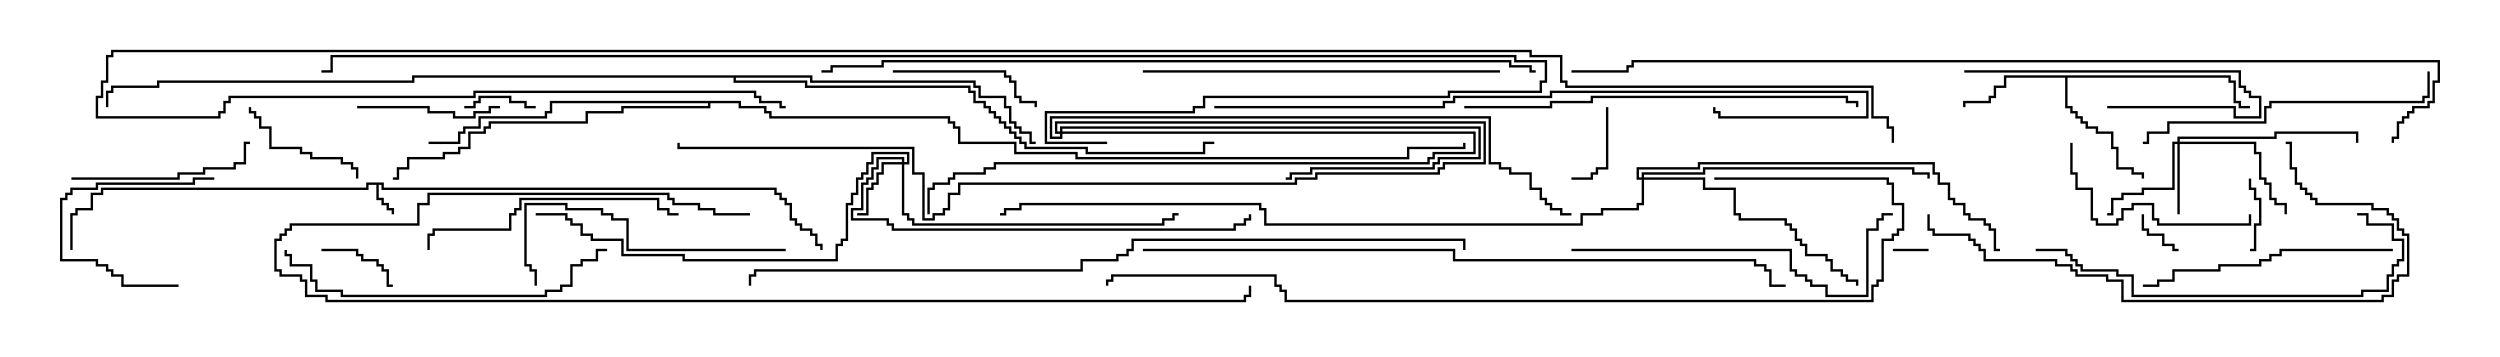 <svg version="1.1" width="105" height="15" xmlns="http://www.w3.org/2000/svg"><path d="M16.121,7.664L16.121,7.879L32.621,7.879L32.621,8.093L32.836,8.093L32.836,8.307L33.05,8.307L33.05,8.521L33.264,8.521L33.264,9.164L33.479,9.164L33.479,9.379L33.693,9.379L33.693,9.593L34.121,9.593L34.121,9.807L34.336,9.807L34.336,10.236L34.55,10.236L34.55,10.5L34.45,10.5L34.45,10.336L34.236,10.336L34.236,9.907L34.021,9.907L34.021,9.693L33.593,9.693L33.593,9.479L33.379,9.479L33.379,9.264L33.164,9.264L33.164,8.621L32.95,8.621L32.95,8.407L32.736,8.407L32.736,8.193L32.521,8.193L32.521,7.979L16.021,7.979L16.021,7.764L15.907,7.764L15.907,8.307L16.121,8.307L16.121,8.521L16.336,8.521L16.336,8.736L16.55,8.736L16.55,9L16.45,9L16.45,8.836L16.236,8.836L16.236,8.621L16.021,8.621L16.021,8.407L15.807,8.407L15.807,7.764L15.479,7.764L15.479,7.979L4.336,7.979L4.336,8.193L3.907,8.193L3.907,8.836L3.264,8.836L3.264,9.05L3.05,9.05L3.05,10.5L2.95,10.5L2.95,8.95L3.164,8.95L3.164,8.736L3.807,8.736L3.807,8.093L4.236,8.093L4.236,7.879L15.379,7.879L15.379,7.664z" stroke="none"/><path d="M93.693,3.164L93.693,3.379L93.907,3.379L93.907,4.236L94.121,4.236L94.121,4.45L94.5,4.45L94.5,4.55L94.021,4.55L94.021,4.336L93.807,4.336L93.807,3.479L93.593,3.479L93.593,3.264L86.836,3.264L86.836,4.45L87.05,4.45L87.05,4.664L87.264,4.664L87.264,4.879L87.479,4.879L87.479,5.093L87.693,5.093L87.693,5.307L88.121,5.307L88.121,5.521L88.764,5.521L88.764,6.164L88.979,6.164L88.979,7.021L89.621,7.021L89.621,7.236L90.05,7.236L90.05,7.5L89.95,7.5L89.95,7.336L89.521,7.336L89.521,7.121L88.879,7.121L88.879,6.264L88.664,6.264L88.664,5.621L88.021,5.621L88.021,5.407L87.593,5.407L87.593,5.193L87.379,5.193L87.379,4.979L87.164,4.979L87.164,4.764L86.95,4.764L86.95,4.55L86.736,4.55L86.736,3.264L84.264,3.264L84.264,3.693L83.836,3.693L83.836,4.121L83.621,4.121L83.621,4.336L82.55,4.336L82.55,4.5L82.45,4.5L82.45,4.236L83.521,4.236L83.521,4.021L83.736,4.021L83.736,3.593L84.164,3.593L84.164,3.164z" stroke="none"/><path d="M31.121,4.236L31.121,4.45L32.193,4.45L32.193,4.664L32.407,4.664L32.407,4.879L39.907,4.879L39.907,5.093L40.121,5.093L40.121,5.307L40.336,5.307L40.336,5.95L42.693,5.95L42.693,6.379L45.264,6.379L45.264,6.593L59.093,6.593L59.093,6.164L61.45,6.164L61.45,6L61.55,6L61.55,6.264L59.193,6.264L59.193,6.693L45.164,6.693L45.164,6.479L42.593,6.479L42.593,6.05L40.236,6.05L40.236,5.407L40.021,5.407L40.021,5.193L39.807,5.193L39.807,4.979L32.307,4.979L32.307,4.764L32.093,4.764L32.093,4.55L31.021,4.55L31.021,4.336L29.836,4.336L29.836,4.55L26.193,4.55L26.193,4.764L24.693,4.764L24.693,5.193L20.621,5.193L20.621,5.407L20.407,5.407L20.407,5.621L19.764,5.621L19.764,6.264L19.336,6.264L19.336,6.479L18.693,6.479L18.693,6.693L17.193,6.693L17.193,7.121L16.764,7.121L16.764,7.55L16.5,7.55L16.5,7.45L16.664,7.45L16.664,7.021L17.093,7.021L17.093,6.593L18.593,6.593L18.593,6.379L19.236,6.379L19.236,6.164L19.664,6.164L19.664,5.521L20.307,5.521L20.307,5.307L20.521,5.307L20.521,5.093L24.593,5.093L24.593,4.664L26.093,4.664L26.093,4.45L29.736,4.45L29.736,4.336L23.193,4.336L23.193,4.764L22.979,4.764L22.979,4.979L20.193,4.979L20.193,5.407L19.55,5.407L19.55,5.621L19.336,5.621L19.336,6.05L18,6.05L18,5.95L19.236,5.95L19.236,5.521L19.45,5.521L19.45,5.307L20.093,5.307L20.093,4.879L22.879,4.879L22.879,4.664L23.093,4.664L23.093,4.236z" stroke="none"/><path d="M34.121,3.164L34.121,3.379L40.979,3.379L40.979,3.593L41.193,3.593L41.193,4.021L42.264,4.021L42.264,4.45L42.479,4.45L42.479,5.093L42.693,5.093L42.693,5.307L42.907,5.307L42.907,5.521L43.336,5.521L43.336,5.95L43.5,5.95L43.5,6.05L43.236,6.05L43.236,5.621L42.807,5.621L42.807,5.407L42.593,5.407L42.593,5.193L42.379,5.193L42.379,4.55L42.164,4.55L42.164,4.121L41.093,4.121L41.093,3.693L40.879,3.693L40.879,3.479L34.021,3.479L34.021,3.264L30.907,3.264L30.907,3.379L33.907,3.379L33.907,3.593L40.764,3.593L40.764,3.807L40.979,3.807L40.979,4.236L41.407,4.236L41.407,4.45L41.621,4.45L41.621,4.664L41.836,4.664L41.836,4.879L42.05,4.879L42.05,5.093L42.264,5.093L42.264,5.307L42.479,5.307L42.479,5.521L42.693,5.521L42.693,5.736L42.907,5.736L42.907,5.95L43.121,5.95L43.121,6.164L45.693,6.164L45.693,6.379L50.521,6.379L50.521,5.95L51,5.95L51,6.05L50.621,6.05L50.621,6.479L45.593,6.479L45.593,6.264L43.021,6.264L43.021,6.05L42.807,6.05L42.807,5.836L42.593,5.836L42.593,5.621L42.379,5.621L42.379,5.407L42.164,5.407L42.164,5.193L41.95,5.193L41.95,4.979L41.736,4.979L41.736,4.764L41.521,4.764L41.521,4.55L41.307,4.55L41.307,4.336L40.879,4.336L40.879,3.907L40.664,3.907L40.664,3.693L33.807,3.693L33.807,3.479L30.807,3.479L30.807,3.264L17.407,3.264L17.407,3.479L6.693,3.479L6.693,3.693L4.764,3.693L4.764,3.907L4.55,3.907L4.55,4.5L4.45,4.5L4.45,3.807L4.664,3.807L4.664,3.593L6.593,3.593L6.593,3.379L17.307,3.379L17.307,3.164z" stroke="none"/><path d="M37.879,6.807L37.879,6.693L36.907,6.693L36.907,7.121L36.693,7.121L36.693,7.55L36.479,7.55L36.479,7.764L36.264,7.764L36.264,8.836L35.836,8.836L35.836,9.164L37.336,9.164L37.336,9.379L37.55,9.379L37.55,9.593L51.807,9.593L51.807,9.379L52.236,9.379L52.236,9.164L52.45,9.164L52.45,9L52.55,9L52.55,9.264L52.336,9.264L52.336,9.479L51.907,9.479L51.907,9.693L37.45,9.693L37.45,9.479L37.236,9.479L37.236,9.264L35.736,9.264L35.736,8.736L36.164,8.736L36.164,7.664L36.379,7.664L36.379,7.45L36.593,7.45L36.593,7.021L36.807,7.021L36.807,6.593L37.979,6.593L37.979,6.807L38.093,6.807L38.093,6.479L36.693,6.479L36.693,6.907L36.479,6.907L36.479,7.336L36.264,7.336L36.264,7.55L36.05,7.55L36.05,8.193L35.836,8.193L35.836,8.621L35.621,8.621L35.621,10.121L35.407,10.121L35.407,10.336L35.193,10.336L35.193,10.979L28.664,10.979L28.664,10.764L26.093,10.764L26.093,10.121L24.807,10.121L24.807,9.907L24.379,9.907L24.379,9.479L23.95,9.479L23.95,9.264L23.736,9.264L23.736,9.05L22.5,9.05L22.5,8.95L23.836,8.95L23.836,9.164L24.05,9.164L24.05,9.379L24.479,9.379L24.479,9.807L24.907,9.807L24.907,10.021L26.193,10.021L26.193,10.664L28.764,10.664L28.764,10.879L35.093,10.879L35.093,10.236L35.307,10.236L35.307,10.021L35.521,10.021L35.521,8.521L35.736,8.521L35.736,8.093L35.95,8.093L35.95,7.45L36.164,7.45L36.164,7.236L36.379,7.236L36.379,6.807L36.593,6.807L36.593,6.379L38.193,6.379L38.193,6.907L37.979,6.907L37.979,8.95L38.193,8.95L38.193,9.164L38.407,9.164L38.407,9.379L48.807,9.379L48.807,9.164L49.236,9.164L49.236,8.95L49.5,8.95L49.5,9.05L49.336,9.05L49.336,9.264L48.907,9.264L48.907,9.479L38.307,9.479L38.307,9.264L38.093,9.264L38.093,9.05L37.879,9.05L37.879,6.907L37.121,6.907L37.121,7.336L36.907,7.336L36.907,7.764L36.693,7.764L36.693,7.979L36.479,7.979L36.479,9.05L36,9.05L36,8.95L36.379,8.95L36.379,7.879L36.593,7.879L36.593,7.664L36.807,7.664L36.807,7.236L37.021,7.236L37.021,6.807z" stroke="none"/><path d="M91.45,5.95L91.45,5.736L95.521,5.736L95.521,5.521L99.05,5.521L99.05,6L98.95,6L98.95,5.621L95.621,5.621L95.621,5.836L91.55,5.836L91.55,5.95L94.764,5.95L94.764,6.379L94.979,6.379L94.979,7.45L95.193,7.45L95.193,7.664L95.407,7.664L95.407,8.307L95.621,8.307L95.621,8.521L96.05,8.521L96.05,9L95.95,9L95.95,8.621L95.521,8.621L95.521,8.407L95.307,8.407L95.307,7.764L95.093,7.764L95.093,7.55L94.879,7.55L94.879,6.479L94.664,6.479L94.664,6.05L91.55,6.05L91.55,9L91.45,9L91.45,6.05L91.336,6.05L91.336,7.979L90.05,7.979L90.05,8.193L89.193,8.193L89.193,8.407L88.764,8.407L88.764,9.05L88.5,9.05L88.5,8.95L88.664,8.95L88.664,8.307L89.093,8.307L89.093,8.093L89.95,8.093L89.95,7.879L91.236,7.879L91.236,5.95z" stroke="none"/><path d="M44.521,5.521L44.521,5.307L62.193,5.307L62.193,6.693L60.479,6.693L60.479,6.907L60.264,6.907L60.264,7.121L55.121,7.121L55.121,7.336L54.264,7.336L54.264,7.55L54,7.55L54,7.45L54.164,7.45L54.164,7.236L55.021,7.236L55.021,7.021L60.164,7.021L60.164,6.807L60.379,6.807L60.379,6.593L62.093,6.593L62.093,5.407L44.621,5.407L44.621,5.521L61.979,5.521L61.979,6.479L60.264,6.479L60.264,6.693L60.05,6.693L60.05,6.907L41.836,6.907L41.836,7.121L41.407,7.121L41.407,7.336L40.121,7.336L40.121,7.55L39.907,7.55L39.907,7.764L39.264,7.764L39.264,7.979L39.05,7.979L39.05,9L38.95,9L38.95,7.879L39.164,7.879L39.164,7.664L39.807,7.664L39.807,7.45L40.021,7.45L40.021,7.236L41.307,7.236L41.307,7.021L41.736,7.021L41.736,6.807L59.95,6.807L59.95,6.593L60.164,6.593L60.164,6.379L61.879,6.379L61.879,5.621L44.621,5.621L44.621,5.836L44.093,5.836L44.093,4.879L62.621,4.879L62.621,6.807L63.05,6.807L63.05,7.021L63.479,7.021L63.479,7.236L64.336,7.236L64.336,7.879L64.764,7.879L64.764,8.307L64.979,8.307L64.979,8.521L65.193,8.521L65.193,8.736L65.621,8.736L65.621,8.95L66,8.95L66,9.05L65.521,9.05L65.521,8.836L65.093,8.836L65.093,8.621L64.879,8.621L64.879,8.407L64.664,8.407L64.664,7.979L64.236,7.979L64.236,7.336L63.379,7.336L63.379,7.121L62.95,7.121L62.95,6.907L62.521,6.907L62.521,4.979L44.193,4.979L44.193,5.736L44.521,5.736L44.521,5.621L44.307,5.621L44.307,5.093L62.407,5.093L62.407,6.907L60.693,6.907L60.693,7.121L60.479,7.121L60.479,7.336L55.336,7.336L55.336,7.55L54.479,7.55L54.479,7.764L40.336,7.764L40.336,8.193L39.907,8.193L39.907,8.836L39.693,8.836L39.693,9.05L39.264,9.05L39.264,9.264L38.736,9.264L38.736,7.336L38.307,7.336L38.307,6.264L28.45,6.264L28.45,6L28.55,6L28.55,6.164L38.407,6.164L38.407,7.236L38.836,7.236L38.836,9.164L39.164,9.164L39.164,8.95L39.593,8.95L39.593,8.736L39.807,8.736L39.807,8.093L40.236,8.093L40.236,7.664L54.379,7.664L54.379,7.45L55.236,7.45L55.236,7.236L60.379,7.236L60.379,7.021L60.593,7.021L60.593,6.807L62.307,6.807L62.307,5.193L44.407,5.193L44.407,5.521z" stroke="none"/><path d="M68.95,7.45L68.95,7.236L71.521,7.236L71.521,7.021L80.407,7.021L80.407,7.236L81.05,7.236L81.05,7.5L80.95,7.5L80.95,7.336L80.307,7.336L80.307,7.121L71.621,7.121L71.621,7.336L69.05,7.336L69.05,7.45L71.621,7.45L71.621,7.879L72.907,7.879L72.907,8.95L73.121,8.95L73.121,9.164L75.05,9.164L75.05,9.379L75.264,9.379L75.264,9.593L75.479,9.593L75.479,10.021L75.693,10.021L75.693,10.236L75.907,10.236L75.907,10.664L76.764,10.664L76.764,10.879L76.979,10.879L76.979,11.307L77.407,11.307L77.407,11.521L77.621,11.521L77.621,11.736L78.05,11.736L78.05,12L77.95,12L77.95,11.836L77.521,11.836L77.521,11.621L77.307,11.621L77.307,11.407L76.879,11.407L76.879,10.979L76.664,10.979L76.664,10.764L75.807,10.764L75.807,10.336L75.593,10.336L75.593,10.121L75.379,10.121L75.379,9.693L75.164,9.693L75.164,9.479L74.95,9.479L74.95,9.264L73.021,9.264L73.021,9.05L72.807,9.05L72.807,7.979L71.521,7.979L71.521,7.55L69.05,7.55L69.05,8.621L68.836,8.621L68.836,8.836L67.336,8.836L67.336,9.05L66.479,9.05L66.479,9.479L53.093,9.479L53.093,8.836L52.879,8.836L52.879,8.621L42.907,8.621L42.907,8.836L42.264,8.836L42.264,9.05L42,9.05L42,8.95L42.164,8.95L42.164,8.736L42.807,8.736L42.807,8.521L52.979,8.521L52.979,8.736L53.193,8.736L53.193,9.379L66.379,9.379L66.379,8.95L67.236,8.95L67.236,8.736L68.736,8.736L68.736,8.521L68.95,8.521L68.95,7.55L68.736,7.55L68.736,7.021L71.307,7.021L71.307,6.807L81.264,6.807L81.264,7.236L81.479,7.236L81.479,7.664L81.907,7.664L81.907,8.307L82.121,8.307L82.121,8.521L82.55,8.521L82.55,8.95L82.764,8.95L82.764,9.164L83.407,9.164L83.407,9.379L83.621,9.379L83.621,9.593L83.836,9.593L83.836,10.45L84,10.45L84,10.55L83.736,10.55L83.736,9.693L83.521,9.693L83.521,9.479L83.307,9.479L83.307,9.264L82.664,9.264L82.664,9.05L82.45,9.05L82.45,8.621L82.021,8.621L82.021,8.407L81.807,8.407L81.807,7.764L81.379,7.764L81.379,7.336L81.164,7.336L81.164,6.907L71.407,6.907L71.407,7.121L68.836,7.121L68.836,7.45z" stroke="none"/><path d="M81,10.45L81,10.55L79.5,10.55L79.5,10.45z" stroke="none"/><path d="M89.95,9L90.05,9L90.05,9.593L90.264,9.593L90.264,9.807L90.907,9.807L90.907,10.236L91.336,10.236L91.336,10.45L91.5,10.45L91.5,10.55L91.236,10.55L91.236,10.336L90.807,10.336L90.807,9.907L90.164,9.907L90.164,9.693L89.95,9.693z" stroke="none"/><path d="M94.5,10.55L94.5,10.45L94.664,10.45L94.664,9.379L94.879,9.379L94.879,8.407L94.664,8.407L94.664,7.979L94.45,7.979L94.45,7.5L94.55,7.5L94.55,7.879L94.764,7.879L94.764,8.307L94.979,8.307L94.979,9.479L94.764,9.479L94.764,10.55z" stroke="none"/><path d="M22.5,4.45L22.5,4.55L22.021,4.55L22.021,4.336L21.379,4.336L21.379,4.121L20.193,4.121L20.193,4.336L19.979,4.336L19.979,4.55L19.5,4.55L19.5,4.45L19.879,4.45L19.879,4.236L20.093,4.236L20.093,4.021L21.479,4.021L21.479,4.236L22.121,4.236L22.121,4.45z" stroke="none"/><path d="M67.45,4.5L67.55,4.5L67.55,7.121L67.121,7.121L67.121,7.336L66.907,7.336L66.907,7.55L66,7.55L66,7.45L66.807,7.45L66.807,7.236L67.021,7.236L67.021,7.021L67.45,7.021z" stroke="none"/><path d="M13.5,10.55L13.5,10.45L15.05,10.45L15.05,10.664L15.264,10.664L15.264,10.879L15.907,10.879L15.907,11.093L16.121,11.093L16.121,11.307L16.336,11.307L16.336,11.95L16.5,11.95L16.5,12.05L16.236,12.05L16.236,11.407L16.021,11.407L16.021,11.193L15.807,11.193L15.807,10.979L15.164,10.979L15.164,10.764L14.95,10.764L14.95,10.55z" stroke="none"/><path d="M7.5,11.95L7.5,12.05L5.093,12.05L5.093,11.621L4.664,11.621L4.664,11.407L4.45,11.407L4.45,11.193L4.021,11.193L4.021,10.979L2.521,10.979L2.521,8.307L2.736,8.307L2.736,8.093L2.95,8.093L2.95,7.879L4.021,7.879L4.021,7.664L8.093,7.664L8.093,7.45L9,7.45L9,7.55L8.193,7.55L8.193,7.764L4.121,7.764L4.121,7.979L3.05,7.979L3.05,8.193L2.836,8.193L2.836,8.407L2.621,8.407L2.621,10.879L4.121,10.879L4.121,11.093L4.55,11.093L4.55,11.307L4.764,11.307L4.764,11.521L5.193,11.521L5.193,11.95z" stroke="none"/><path d="M10.45,4.5L10.55,4.5L10.55,4.664L10.764,4.664L10.764,4.879L10.979,4.879L10.979,5.307L11.407,5.307L11.407,6.164L12.693,6.164L12.693,6.379L13.121,6.379L13.121,6.593L14.407,6.593L14.407,6.807L14.836,6.807L14.836,7.021L15.05,7.021L15.05,7.5L14.95,7.5L14.95,7.121L14.736,7.121L14.736,6.907L14.307,6.907L14.307,6.693L13.021,6.693L13.021,6.479L12.593,6.479L12.593,6.264L11.307,6.264L11.307,5.407L10.879,5.407L10.879,4.979L10.664,4.979L10.664,4.764L10.45,4.764z" stroke="none"/><path d="M15,4.55L15,4.45L18.05,4.45L18.05,4.664L19.121,4.664L19.121,4.879L19.879,4.879L19.879,4.664L20.521,4.664L20.521,4.45L21,4.45L21,4.55L20.621,4.55L20.621,4.764L19.979,4.764L19.979,4.979L19.021,4.979L19.021,4.764L17.95,4.764L17.95,4.55z" stroke="none"/><path d="M37.5,3.05L37.5,2.95L42.264,2.95L42.264,3.164L42.479,3.164L42.479,3.379L42.693,3.379L42.693,4.021L42.907,4.021L42.907,4.236L43.55,4.236L43.55,4.5L43.45,4.5L43.45,4.336L42.807,4.336L42.807,4.121L42.593,4.121L42.593,3.479L42.379,3.479L42.379,3.264L42.164,3.264L42.164,3.05z" stroke="none"/><path d="M88.5,4.55L88.5,4.45L93.907,4.45L93.907,4.879L94.879,4.879L94.879,4.121L94.45,4.121L94.45,3.907L94.236,3.907L94.236,3.693L94.021,3.693L94.021,3.05L82.5,3.05L82.5,2.95L94.121,2.95L94.121,3.593L94.336,3.593L94.336,3.807L94.55,3.807L94.55,4.021L94.979,4.021L94.979,4.979L93.807,4.979L93.807,4.55z" stroke="none"/><path d="M3,7.55L3,7.45L7.45,7.45L7.45,7.236L8.521,7.236L8.521,7.021L9.807,7.021L9.807,6.807L10.236,6.807L10.236,5.95L10.5,5.95L10.5,6.05L10.336,6.05L10.336,6.907L9.907,6.907L9.907,7.121L8.621,7.121L8.621,7.336L7.55,7.336L7.55,7.55z" stroke="none"/><path d="M86.95,6L87.05,6L87.05,7.236L87.264,7.236L87.264,7.879L87.907,7.879L87.907,9.164L88.121,9.164L88.121,9.379L88.879,9.379L88.879,9.164L89.093,9.164L89.093,8.736L89.521,8.736L89.521,8.521L90.479,8.521L90.479,9.164L90.693,9.164L90.693,9.379L94.45,9.379L94.45,9L94.55,9L94.55,9.479L90.593,9.479L90.593,9.264L90.379,9.264L90.379,8.621L89.621,8.621L89.621,8.836L89.193,8.836L89.193,9.264L88.979,9.264L88.979,9.479L88.021,9.479L88.021,9.264L87.807,9.264L87.807,7.979L87.164,7.979L87.164,7.336L86.95,7.336z" stroke="none"/><path d="M33,10.45L33,10.55L26.307,10.55L26.307,9.264L25.664,9.264L25.664,9.05L25.236,9.05L25.236,8.836L23.736,8.836L23.736,8.621L22.121,8.621L22.121,11.093L22.336,11.093L22.336,11.307L22.55,11.307L22.55,12L22.45,12L22.45,11.407L22.236,11.407L22.236,11.193L22.021,11.193L22.021,8.521L23.836,8.521L23.836,8.736L25.336,8.736L25.336,8.95L25.764,8.95L25.764,9.164L26.407,9.164L26.407,10.45z" stroke="none"/><path d="M18.05,10.5L17.95,10.5L17.95,9.807L18.164,9.807L18.164,9.593L21.379,9.593L21.379,8.95L21.593,8.95L21.593,8.736L21.807,8.736L21.807,8.307L27.693,8.307L27.693,8.736L28.121,8.736L28.121,8.95L28.5,8.95L28.5,9.05L28.021,9.05L28.021,8.836L27.593,8.836L27.593,8.407L21.907,8.407L21.907,8.836L21.693,8.836L21.693,9.05L21.479,9.05L21.479,9.693L18.264,9.693L18.264,9.907L18.05,9.907z" stroke="none"/><path d="M100.5,10.45L100.5,10.55L95.836,10.55L95.836,10.764L95.407,10.764L95.407,10.979L94.979,10.979L94.979,11.193L93.264,11.193L93.264,11.407L91.336,11.407L91.336,11.836L90.693,11.836L90.693,12.05L90,12.05L90,11.95L90.593,11.95L90.593,11.736L91.236,11.736L91.236,11.307L93.164,11.307L93.164,11.093L94.879,11.093L94.879,10.879L95.307,10.879L95.307,10.664L95.736,10.664L95.736,10.45z" stroke="none"/><path d="M101.95,3L102.05,3L102.05,4.121L101.836,4.121L101.836,4.336L95.407,4.336L95.407,4.55L95.193,4.55L95.193,5.193L91.121,5.193L91.121,5.621L90.264,5.621L90.264,6.05L90,6.05L90,5.95L90.164,5.95L90.164,5.521L91.021,5.521L91.021,5.093L95.093,5.093L95.093,4.45L95.307,4.45L95.307,4.236L101.736,4.236L101.736,4.021L101.95,4.021z" stroke="none"/><path d="M25.5,10.45L25.5,10.55L25.121,10.55L25.121,10.979L24.479,10.979L24.479,11.193L24.05,11.193L24.05,12.05L23.621,12.05L23.621,12.264L22.979,12.264L22.979,12.479L14.307,12.479L14.307,12.264L13.236,12.264L13.236,11.836L13.021,11.836L13.021,11.193L12.164,11.193L12.164,10.764L11.95,10.764L11.95,10.5L12.05,10.5L12.05,10.664L12.264,10.664L12.264,11.093L13.121,11.093L13.121,11.736L13.336,11.736L13.336,12.164L14.407,12.164L14.407,12.379L22.879,12.379L22.879,12.164L23.521,12.164L23.521,11.95L23.95,11.95L23.95,11.093L24.379,11.093L24.379,10.879L25.021,10.879L25.021,10.45z" stroke="none"/><path d="M85.5,10.55L85.5,10.45L86.836,10.45L86.836,10.664L87.05,10.664L87.05,10.879L87.264,10.879L87.264,11.093L87.479,11.093L87.479,11.307L88.979,11.307L88.979,11.521L89.621,11.521L89.621,12.379L99.164,12.379L99.164,12.164L100.236,12.164L100.236,11.521L100.45,11.521L100.45,11.093L100.664,11.093L100.664,10.879L100.879,10.879L100.879,10.121L100.45,10.121L100.45,9.479L99.379,9.479L99.379,9.05L99,9.05L99,8.95L99.479,8.95L99.479,9.379L100.55,9.379L100.55,10.021L100.979,10.021L100.979,10.979L100.764,10.979L100.764,11.193L100.55,11.193L100.55,11.621L100.336,11.621L100.336,12.264L99.264,12.264L99.264,12.479L89.521,12.479L89.521,11.621L88.879,11.621L88.879,11.407L87.379,11.407L87.379,11.193L87.164,11.193L87.164,10.979L86.95,10.979L86.95,10.764L86.736,10.764L86.736,10.55z" stroke="none"/><path d="M66,10.55L66,10.45L75.264,10.45L75.264,11.307L75.479,11.307L75.479,11.521L75.907,11.521L75.907,11.736L76.121,11.736L76.121,11.95L76.764,11.95L76.764,12.379L78.379,12.379L78.379,9.593L78.807,9.593L78.807,9.164L79.021,9.164L79.021,8.95L79.5,8.95L79.5,9.05L79.121,9.05L79.121,9.264L78.907,9.264L78.907,9.693L78.479,9.693L78.479,12.479L76.664,12.479L76.664,12.05L76.021,12.05L76.021,11.836L75.807,11.836L75.807,11.621L75.379,11.621L75.379,11.407L75.164,11.407L75.164,10.55z" stroke="none"/><path d="M48,3.05L48,2.95L63,2.95L63,3.05z" stroke="none"/><path d="M80.95,9L81.05,9L81.05,9.593L81.264,9.593L81.264,9.807L82.764,9.807L82.764,10.021L82.979,10.021L82.979,10.236L83.193,10.236L83.193,10.45L83.407,10.45L83.407,10.879L86.407,10.879L86.407,11.093L87.05,11.093L87.05,11.307L87.264,11.307L87.264,11.521L88.55,11.521L88.55,11.736L89.193,11.736L89.193,12.593L100.021,12.593L100.021,12.379L100.45,12.379L100.45,11.736L100.664,11.736L100.664,11.521L101.093,11.521L101.093,9.907L100.879,9.907L100.879,9.693L100.664,9.693L100.664,9.264L100.45,9.264L100.45,9.05L100.236,9.05L100.236,8.836L99.593,8.836L99.593,8.621L97.236,8.621L97.236,8.407L97.021,8.407L97.021,8.193L96.807,8.193L96.807,7.979L96.593,7.979L96.593,7.764L96.379,7.764L96.379,7.121L96.164,7.121L96.164,6.05L96,6.05L96,5.95L96.264,5.95L96.264,7.021L96.479,7.021L96.479,7.664L96.693,7.664L96.693,7.879L96.907,7.879L96.907,8.093L97.121,8.093L97.121,8.307L97.336,8.307L97.336,8.521L99.693,8.521L99.693,8.736L100.336,8.736L100.336,8.95L100.55,8.95L100.55,9.164L100.764,9.164L100.764,9.593L100.979,9.593L100.979,9.807L101.193,9.807L101.193,11.621L100.764,11.621L100.764,11.836L100.55,11.836L100.55,12.479L100.121,12.479L100.121,12.693L89.093,12.693L89.093,11.836L88.45,11.836L88.45,11.621L87.164,11.621L87.164,11.407L86.95,11.407L86.95,11.193L86.307,11.193L86.307,10.979L83.307,10.979L83.307,10.55L83.093,10.55L83.093,10.336L82.879,10.336L82.879,10.121L82.664,10.121L82.664,9.907L81.164,9.907L81.164,9.693L80.95,9.693z" stroke="none"/><path d="M61.5,4.55L61.5,4.45L65.093,4.45L65.093,4.236L66.807,4.236L66.807,4.021L77.621,4.021L77.621,4.236L78.05,4.236L78.05,4.5L77.95,4.5L77.95,4.336L77.521,4.336L77.521,4.121L66.907,4.121L66.907,4.336L65.193,4.336L65.193,4.55z" stroke="none"/><path d="M51,4.55L51,4.45L60.593,4.45L60.593,4.236L61.021,4.236L61.021,4.021L65.093,4.021L65.093,3.807L78.479,3.807L78.479,4.979L72.164,4.979L72.164,4.764L71.95,4.764L71.95,4.5L72.05,4.5L72.05,4.664L72.264,4.664L72.264,4.879L78.379,4.879L78.379,3.907L65.193,3.907L65.193,4.121L61.121,4.121L61.121,4.336L60.693,4.336L60.693,4.55z" stroke="none"/><path d="M31.5,8.95L31.5,9.05L29.95,9.05L29.95,8.836L29.307,8.836L29.307,8.621L28.236,8.621L28.236,8.407L28.021,8.407L28.021,8.193L18.05,8.193L18.05,8.621L17.621,8.621L17.621,9.479L12.264,9.479L12.264,9.693L12.05,9.693L12.05,9.907L11.836,9.907L11.836,10.121L11.621,10.121L11.621,11.307L11.836,11.307L11.836,11.521L12.693,11.521L12.693,11.736L12.907,11.736L12.907,12.379L13.764,12.379L13.764,12.593L52.236,12.593L52.236,12.379L52.45,12.379L52.45,12L52.55,12L52.55,12.479L52.336,12.479L52.336,12.693L13.664,12.693L13.664,12.479L12.807,12.479L12.807,11.836L12.593,11.836L12.593,11.621L11.736,11.621L11.736,11.407L11.521,11.407L11.521,10.021L11.736,10.021L11.736,9.807L11.95,9.807L11.95,9.593L12.164,9.593L12.164,9.379L17.521,9.379L17.521,8.521L17.95,8.521L17.95,8.093L28.121,8.093L28.121,8.307L28.336,8.307L28.336,8.521L29.407,8.521L29.407,8.736L30.05,8.736L30.05,8.95z" stroke="none"/><path d="M72,7.55L72,7.45L79.336,7.45L79.336,7.664L79.55,7.664L79.55,8.521L79.979,8.521L79.979,9.693L79.764,9.693L79.764,9.907L79.55,9.907L79.55,10.121L79.121,10.121L79.121,11.836L78.907,11.836L78.907,12.05L78.693,12.05L78.693,12.693L53.95,12.693L53.95,12.264L53.736,12.264L53.736,12.05L53.521,12.05L53.521,11.621L46.764,11.621L46.764,11.836L46.55,11.836L46.55,12L46.45,12L46.45,11.736L46.664,11.736L46.664,11.521L53.621,11.521L53.621,11.95L53.836,11.95L53.836,12.164L54.05,12.164L54.05,12.593L78.593,12.593L78.593,11.95L78.807,11.95L78.807,11.736L79.021,11.736L79.021,10.021L79.45,10.021L79.45,9.807L79.664,9.807L79.664,9.593L79.879,9.593L79.879,8.621L79.45,8.621L79.45,7.764L79.236,7.764L79.236,7.55z" stroke="none"/><path d="M48,10.55L48,10.45L61.121,10.45L61.121,10.879L73.764,10.879L73.764,11.093L74.193,11.093L74.193,11.307L74.407,11.307L74.407,11.95L75,11.95L75,12.05L74.307,12.05L74.307,11.407L74.093,11.407L74.093,11.193L73.664,11.193L73.664,10.979L61.021,10.979L61.021,10.55z" stroke="none"/><path d="M34.5,3.05L34.5,2.95L34.879,2.95L34.879,2.736L37.021,2.736L37.021,2.521L63.479,2.521L63.479,2.736L64.336,2.736L64.336,2.95L64.5,2.95L64.5,3.05L64.236,3.05L64.236,2.836L63.379,2.836L63.379,2.621L37.121,2.621L37.121,2.836L34.979,2.836L34.979,3.05z" stroke="none"/><path d="M31.55,12L31.45,12L31.45,11.521L31.664,11.521L31.664,11.307L45.379,11.307L45.379,10.879L46.879,10.879L46.879,10.664L47.307,10.664L47.307,10.45L47.521,10.45L47.521,10.021L61.55,10.021L61.55,10.5L61.45,10.5L61.45,10.121L47.621,10.121L47.621,10.55L47.407,10.55L47.407,10.764L46.979,10.764L46.979,10.979L45.479,10.979L45.479,11.407L31.764,11.407L31.764,11.621L31.55,11.621z" stroke="none"/><path d="M46.5,5.95L46.5,6.05L43.879,6.05L43.879,4.664L50.093,4.664L50.093,4.45L50.521,4.45L50.521,4.021L60.807,4.021L60.807,3.807L64.664,3.807L64.664,3.379L64.879,3.379L64.879,2.621L63.593,2.621L63.593,2.407L13.979,2.407L13.979,3.05L13.5,3.05L13.5,2.95L13.879,2.95L13.879,2.307L63.693,2.307L63.693,2.521L64.979,2.521L64.979,3.479L64.764,3.479L64.764,3.907L60.907,3.907L60.907,4.121L50.621,4.121L50.621,4.55L50.193,4.55L50.193,4.764L43.979,4.764L43.979,5.95z" stroke="none"/><path d="M100.55,6L100.45,6L100.45,5.736L100.664,5.736L100.664,5.093L100.879,5.093L100.879,4.879L101.093,4.879L101.093,4.664L101.307,4.664L101.307,4.45L101.95,4.45L101.95,4.236L102.164,4.236L102.164,3.379L102.379,3.379L102.379,2.621L68.621,2.621L68.621,2.836L68.407,2.836L68.407,3.05L66,3.05L66,2.95L68.307,2.95L68.307,2.736L68.521,2.736L68.521,2.521L102.479,2.521L102.479,3.479L102.264,3.479L102.264,4.336L102.05,4.336L102.05,4.55L101.407,4.55L101.407,4.764L101.193,4.764L101.193,4.979L100.979,4.979L100.979,5.193L100.764,5.193L100.764,5.836L100.55,5.836z" stroke="none"/><path d="M79.55,6L79.45,6L79.45,5.407L79.236,5.407L79.236,4.979L78.593,4.979L78.593,3.693L65.736,3.693L65.736,3.479L65.521,3.479L65.521,2.407L64.236,2.407L64.236,2.193L4.764,2.193L4.764,2.407L4.55,2.407L4.55,3.479L4.336,3.479L4.336,4.121L4.121,4.121L4.121,4.879L9.164,4.879L9.164,4.664L9.379,4.664L9.379,4.236L9.593,4.236L9.593,4.021L19.879,4.021L19.879,3.807L31.764,3.807L31.764,4.021L31.979,4.021L31.979,4.236L32.836,4.236L32.836,4.45L33,4.45L33,4.55L32.736,4.55L32.736,4.336L31.879,4.336L31.879,4.121L31.664,4.121L31.664,3.907L19.979,3.907L19.979,4.121L9.693,4.121L9.693,4.336L9.479,4.336L9.479,4.764L9.264,4.764L9.264,4.979L4.021,4.979L4.021,4.021L4.236,4.021L4.236,3.379L4.45,3.379L4.45,2.307L4.664,2.307L4.664,2.093L64.336,2.093L64.336,2.307L65.621,2.307L65.621,3.379L65.836,3.379L65.836,3.593L78.693,3.593L78.693,4.879L79.336,4.879L79.336,5.307L79.55,5.307z" stroke="none"/></svg>